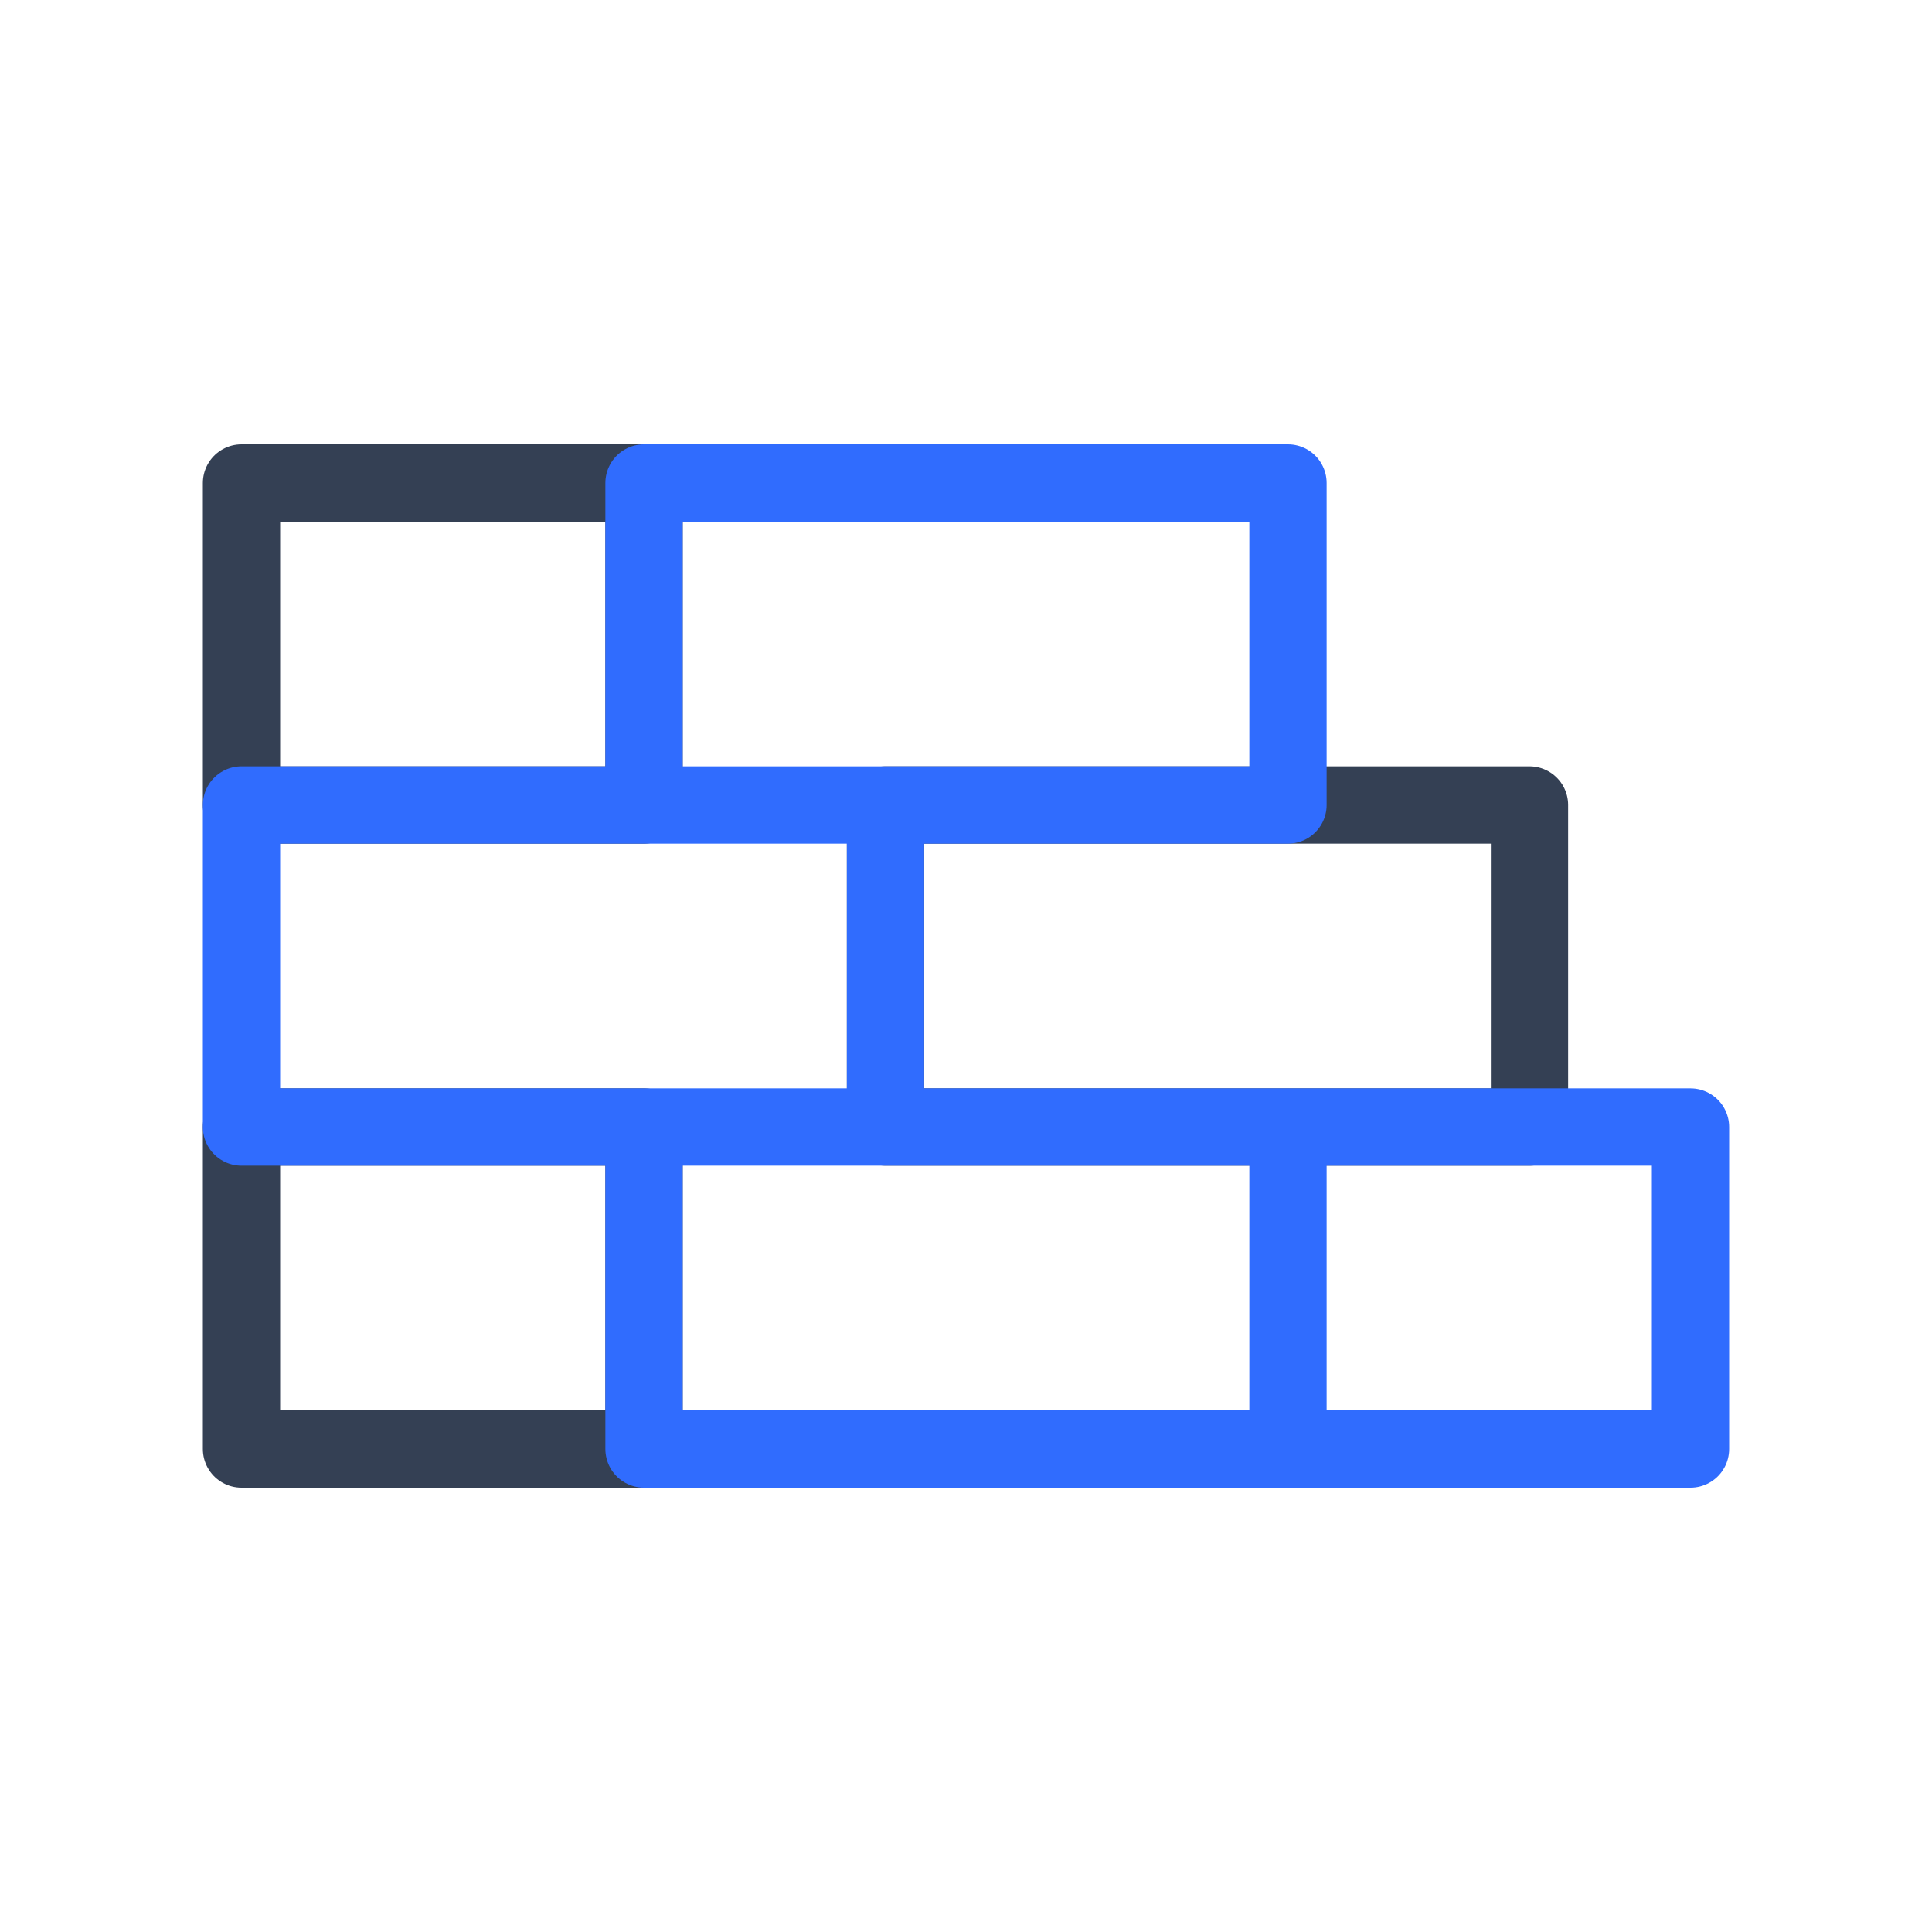 <svg xmlns="http://www.w3.org/2000/svg" xmlns:xlink="http://www.w3.org/1999/xlink" width="50" height="50" viewBox="0 0 50 50"><g fill="none" stroke-linecap="round" stroke-linejoin="round" stroke-width="2"><path stroke="#344054" d="M22.917 29.167h16.666v-8.334H22.917zm-6.25 0H6.25V37.5h10.417zm0-16.667H6.25v8.333h10.417z"/><path stroke="#306CFE" d="M16.667 29.167h16.666V37.5H16.667zm-10.417 0h16.667v-8.334H6.25zm10.417-8.334h16.666V12.5H16.667zm27.083 8.334H33.333V37.5H43.75z"/></g></svg>